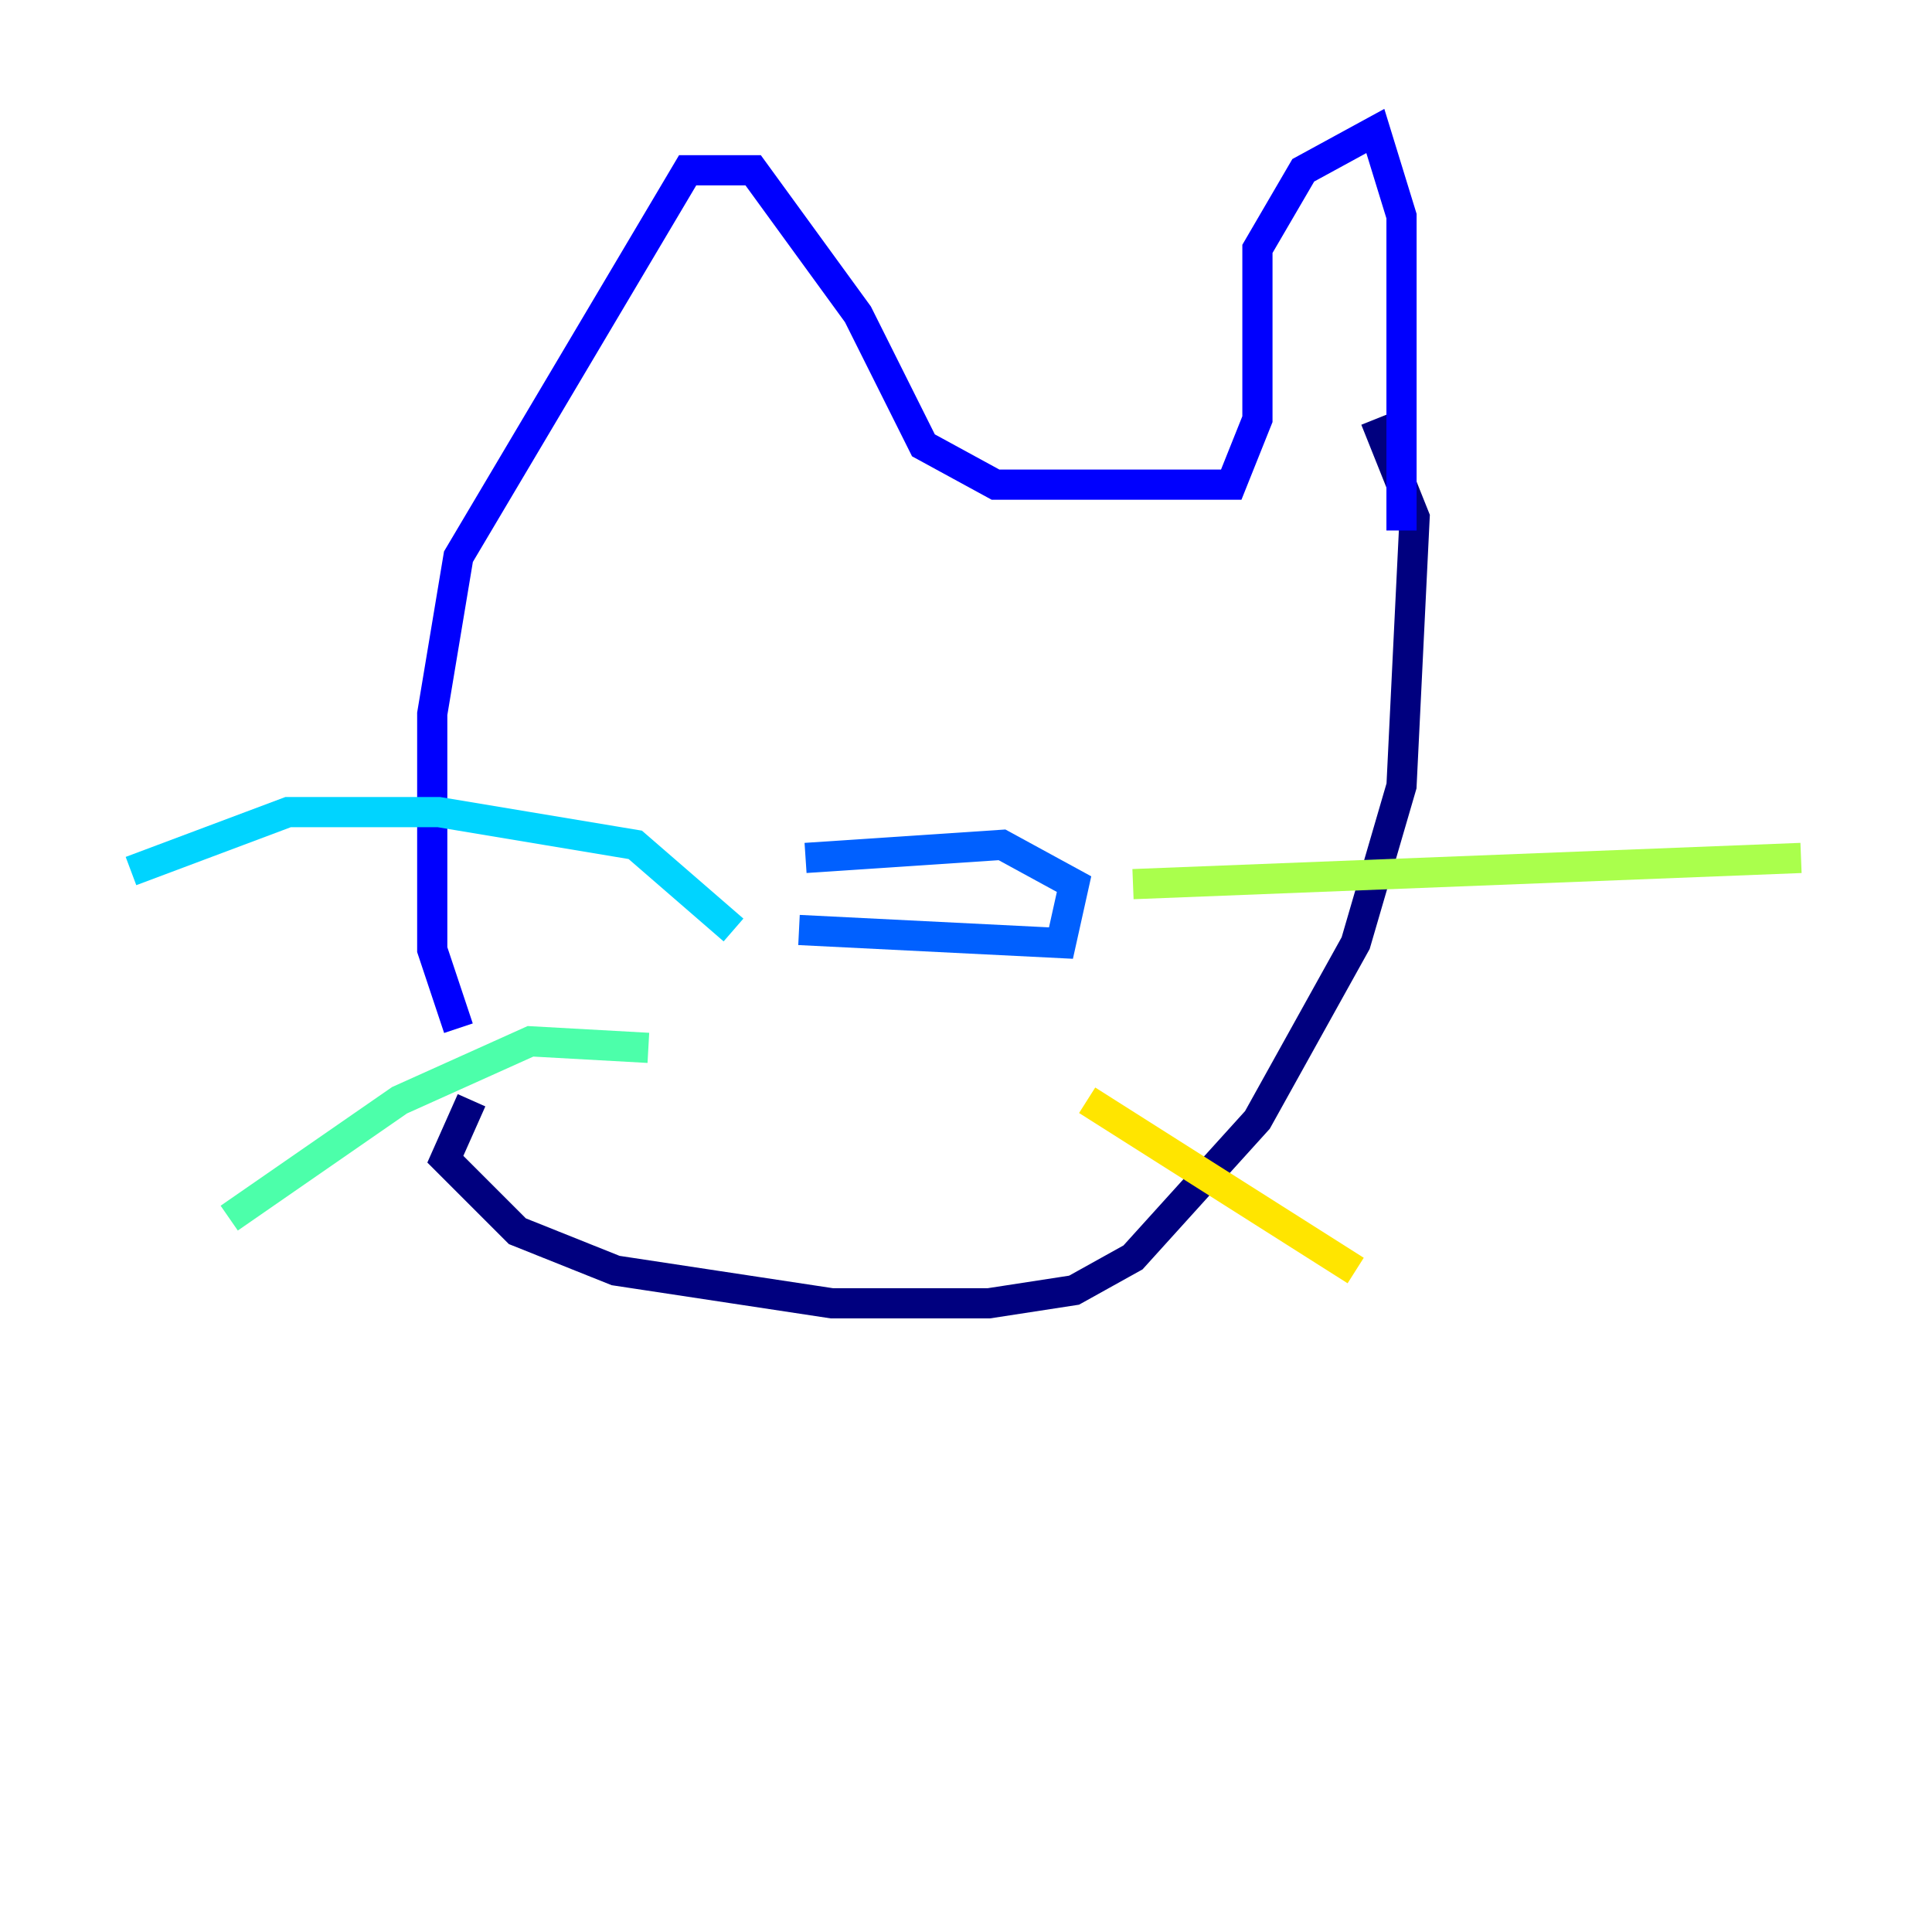 <?xml version="1.0" encoding="utf-8" ?>
<svg baseProfile="tiny" height="128" version="1.2" viewBox="0,0,128,128" width="128" xmlns="http://www.w3.org/2000/svg" xmlns:ev="http://www.w3.org/2001/xml-events" xmlns:xlink="http://www.w3.org/1999/xlink"><defs /><polyline fill="none" points="31.241,72.895 29.505,76.8 34.278,81.573 40.786,84.176 55.105,86.346 65.519,86.346 71.159,85.478 75.064,83.308 83.308,74.197 89.817,62.481 92.854,52.068 93.722,34.278 91.119,27.77" stroke="#00007f" stroke-width="2" /><polyline fill="none" points="30.373,68.122 28.637,62.915 28.637,47.295 30.373,36.881 45.559,11.281 49.898,11.281 56.841,20.827 61.18,29.505 65.953,32.108 81.573,32.108 83.308,27.77 83.308,16.488 86.346,11.281 91.119,8.678 92.854,14.319 92.854,35.146" stroke="#0000fe" stroke-width="2" /><polyline fill="none" points="52.936,61.614 70.291,62.481 71.159,58.576 66.386,55.973 53.37,56.841" stroke="#0060ff" stroke-width="2" /><polyline fill="none" points="48.597,61.614 42.088,55.973 29.071,53.803 19.091,53.803 8.678,57.709" stroke="#00d4ff" stroke-width="2" /><polyline fill="none" points="42.956,69.424 35.146,68.99 26.468,72.895 15.186,80.705" stroke="#4cffaa" stroke-width="2" /><polyline fill="none" points="75.064,58.576 119.322,56.841" stroke="#aaff4c" stroke-width="2" /><polyline fill="none" points="72.027,72.895 89.817,84.176" stroke="#ffe500" stroke-width="2" /><polyline fill="none" points="47.295,39.051 47.295,39.051" stroke="#ff7a00" stroke-width="2" /><polyline fill="none" points="79.403,43.824 79.403,43.824" stroke="#fe1200" stroke-width="2" /><polyline fill="none" points="53.37,42.956 53.37,42.956" stroke="#7f0000" stroke-width="2" /></svg>